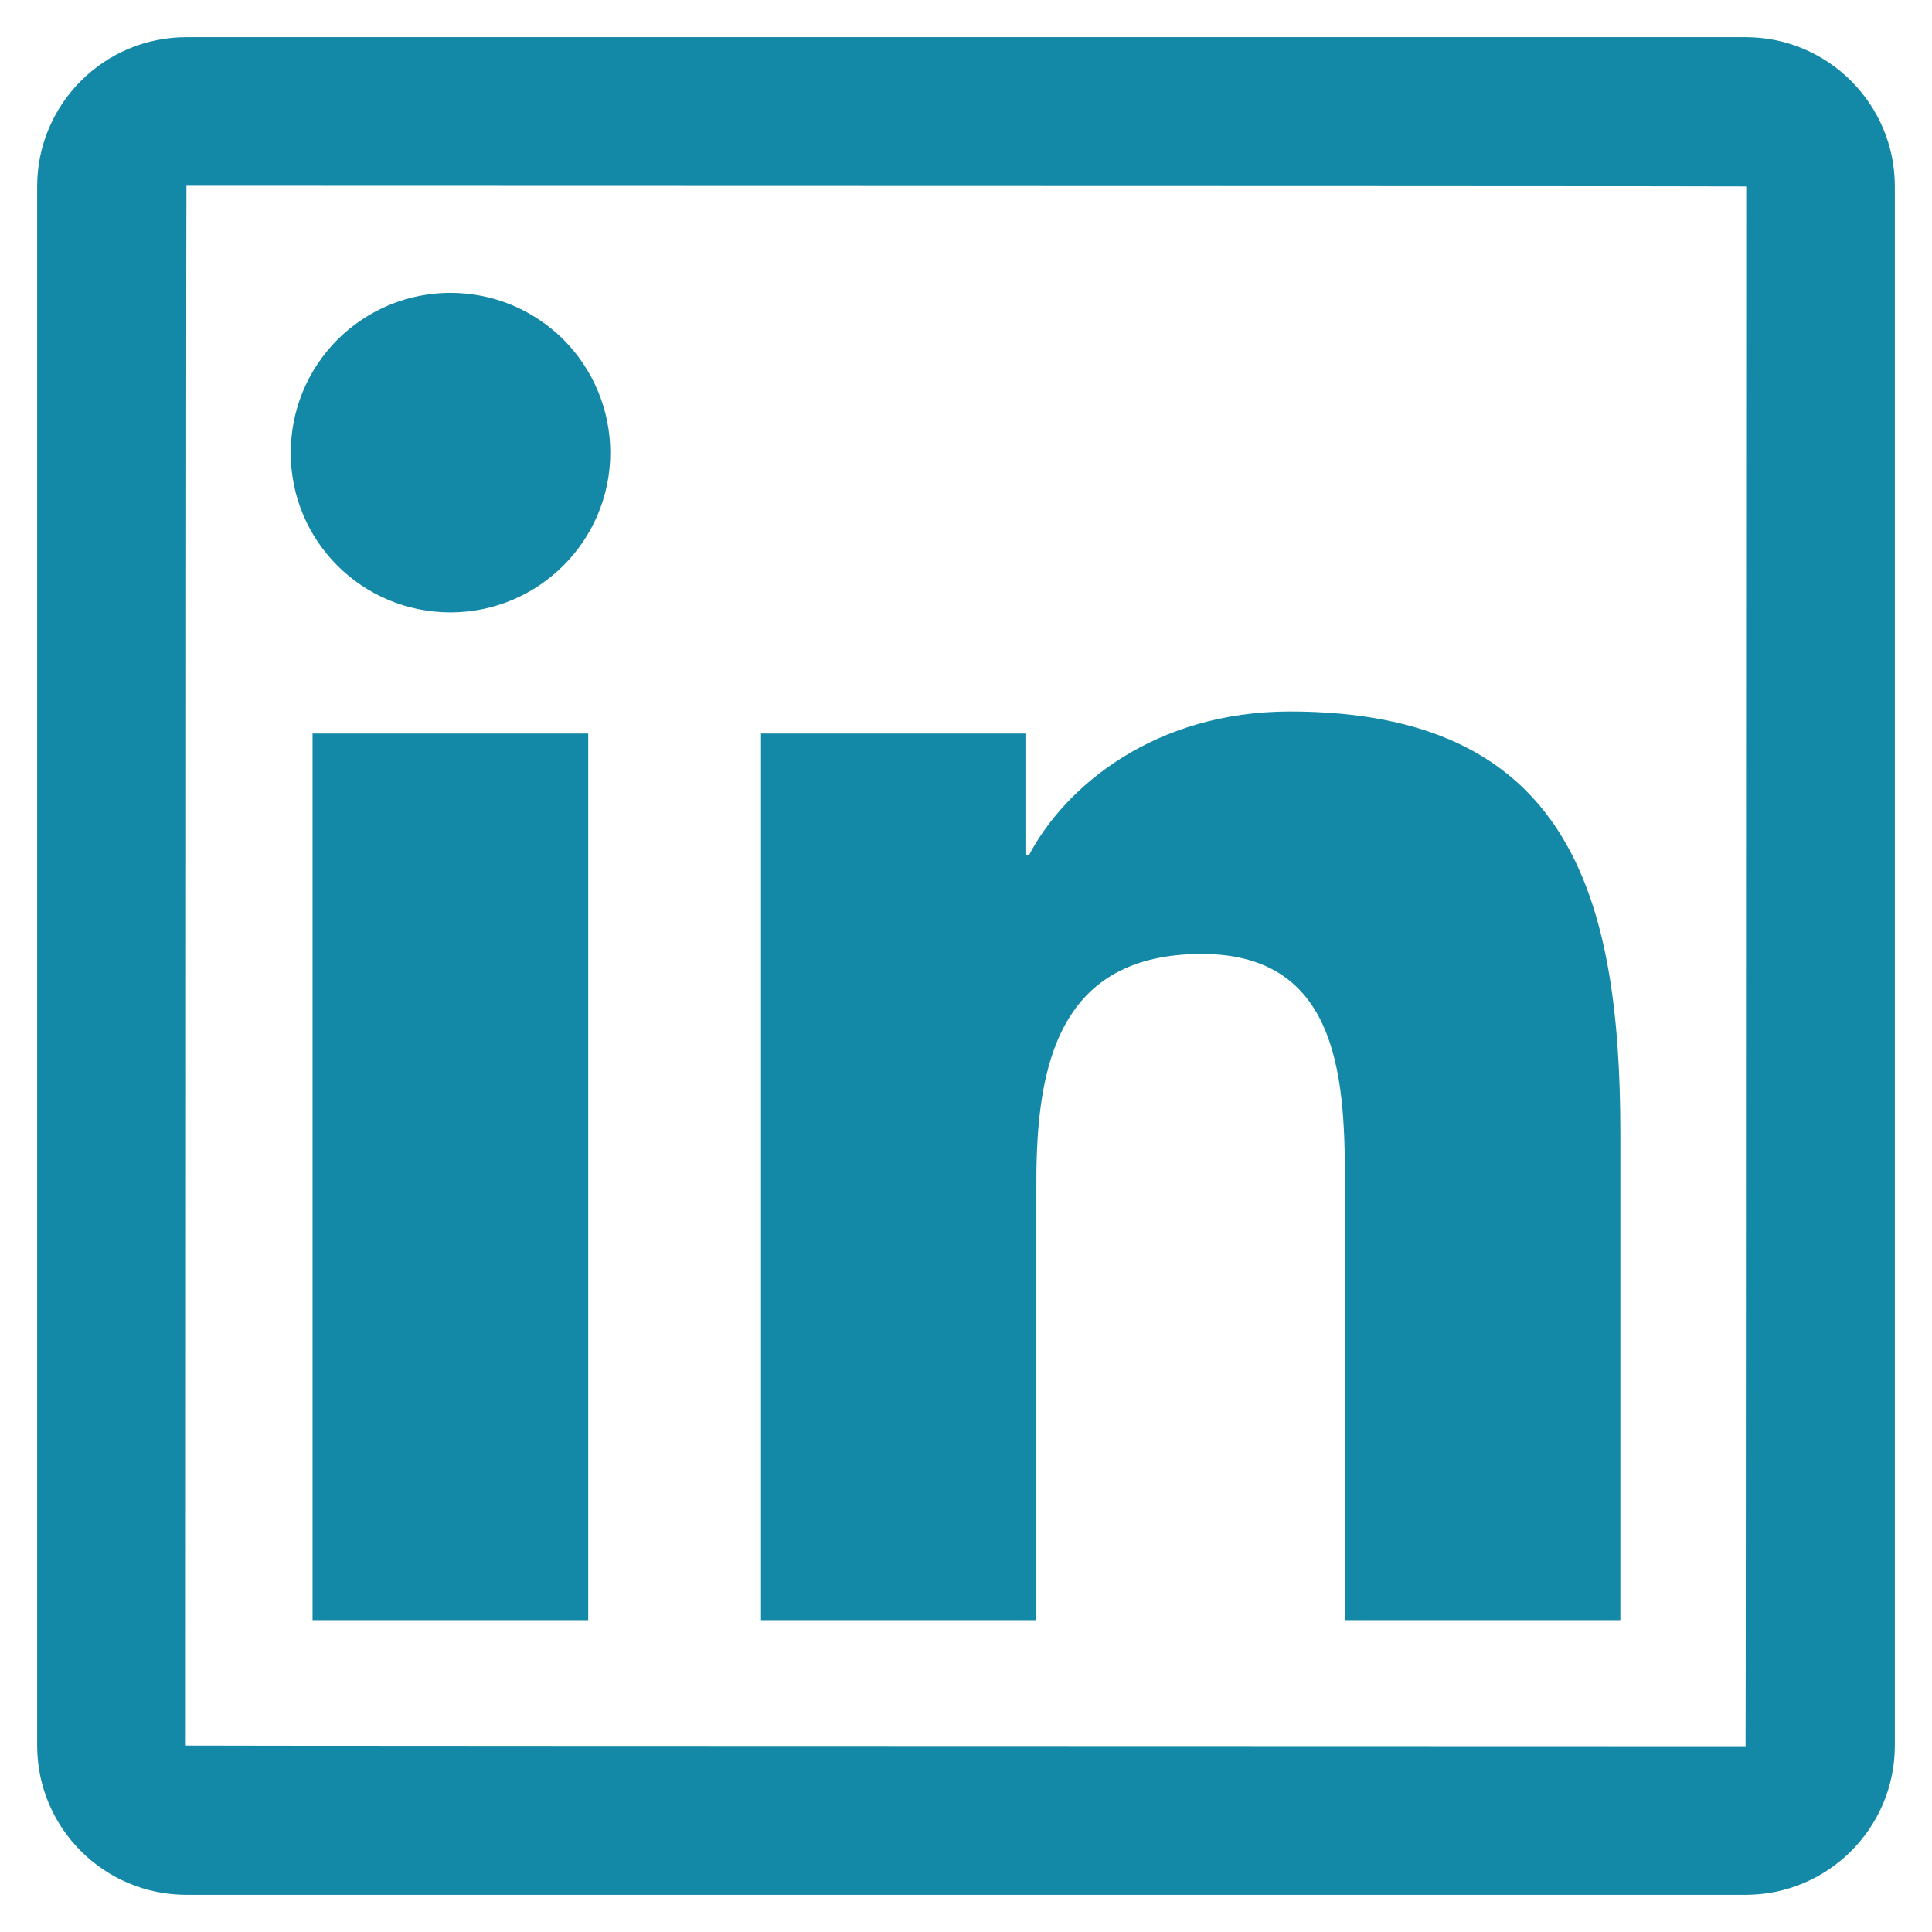 <svg width="26" height="26" viewBox="0 0 26 26" fill="none" xmlns="http://www.w3.org/2000/svg">
<path d="M23.491 0.5H2.509C1.4 0.5 0.5 1.4 0.5 2.509V23.491C0.5 24.6 1.4 25.5 2.509 25.5H23.491C24.6 25.5 25.5 24.6 25.5 23.491V2.509C25.5 1.4 24.6 0.5 23.491 0.5ZM23.491 23.5C9.497 23.497 2.5 23.494 2.5 23.491C2.503 9.497 2.506 2.5 2.509 2.5C16.503 2.503 23.5 2.506 23.5 2.509C23.497 16.503 23.494 23.5 23.491 23.5ZM4.206 9.872H7.916V21.803H4.206V9.872ZM6.062 8.241C7.247 8.241 8.213 7.278 8.213 6.091C8.213 5.808 8.157 5.529 8.049 5.268C7.941 5.007 7.782 4.77 7.583 4.57C7.383 4.371 7.146 4.212 6.885 4.104C6.624 3.996 6.345 3.941 6.062 3.941C5.78 3.941 5.501 3.996 5.24 4.104C4.979 4.212 4.742 4.371 4.542 4.57C4.343 4.77 4.184 5.007 4.076 5.268C3.968 5.529 3.913 5.808 3.913 6.091C3.909 7.278 4.872 8.241 6.062 8.241ZM13.947 15.9C13.947 14.344 14.244 12.838 16.172 12.838C18.072 12.838 18.1 14.616 18.1 16V21.803H21.806V15.259C21.806 12.047 21.113 9.575 17.359 9.575C15.556 9.575 14.347 10.566 13.85 11.503H13.8V9.872H10.241V21.803H13.947V15.9Z" fill="#1389A7"/>
</svg>
